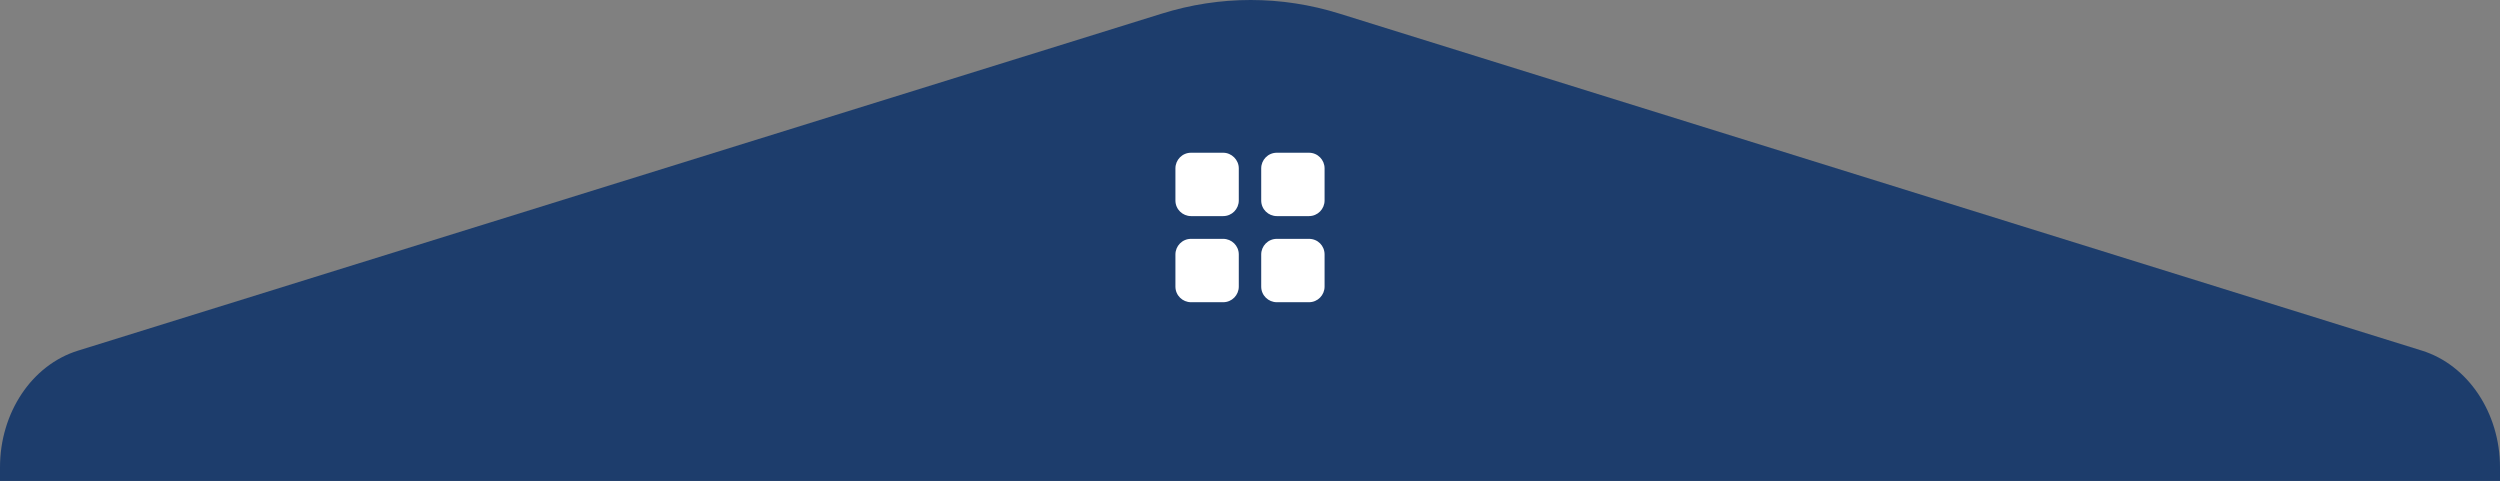 <?xml version="1.0" encoding="utf-8"?>
<!-- Generator: Adobe Illustrator 27.7.0, SVG Export Plug-In . SVG Version: 6.00 Build 0)  -->
<svg version="1.1" id="圖層_1" xmlns="http://www.w3.org/2000/svg" xmlns:xlink="http://www.w3.org/1999/xlink" x="0px" y="0px"
	 viewBox="0 0 769.3 148" style="enable-background:new 0 0 769.3 148;" xml:space="preserve">
<rect x="0" y="0" width="769.3" height="148" fill="#808080" stroke="none"/>
<style type="text/css">
	.st0{clip-path:url(#SVGID_00000142146856725669242440000006566054452940910779_);}
	.st1{fill:#1D3D6C;}
	.st2{fill:#FFFFFF;}
</style>
<g>
	<defs>
		<rect id="SVGID_1_" width="769.3" height="148"/>
	</defs>
	<clipPath id="SVGID_00000173841343889621599720000009128592785591375752_">
		<use xlink:href="#SVGID_1_"  style="overflow:visible;"/>
	</clipPath>
	<g style="clip-path:url(#SVGID_00000173841343889621599720000009128592785591375752_);">
		<path class="st1" d="M745.3,107.9L412.2,4.2c-17.9-5.6-36.8-5.6-54.7,0L24,107.9C9.8,112.3,0,127,0,143.8v4.2h769.3v-4.2
			C769.3,127,759.4,112.3,745.3,107.9L745.3,107.9z"/>
		<path class="st2" d="M376.4,47h-9.9c-2.7,0-4.8,2.2-4.8,4.8v9.9c0,2.7,2.2,4.8,4.8,4.8h9.9c2.7,0,4.8-2.2,4.8-4.8v-9.9
			C381.2,49.2,379,47,376.4,47z"/>
		<path class="st2" d="M402.8,47h-9.9c-2.7,0-4.8,2.2-4.8,4.8v9.9c0,2.7,2.2,4.8,4.8,4.8h9.9c2.7,0,4.8-2.2,4.8-4.8v-9.9
			C407.6,49.2,405.5,47,402.8,47z"/>
		<path class="st2" d="M376.4,73.5h-9.9c-2.7,0-4.8,2.2-4.8,4.8v9.9c0,2.7,2.2,4.8,4.8,4.8h9.9c2.7,0,4.8-2.2,4.8-4.8v-9.9
			C381.2,75.6,379,73.5,376.4,73.5z"/>
		<path class="st2" d="M402.8,73.5h-9.9c-2.7,0-4.8,2.2-4.8,4.8v9.9c0,2.7,2.2,4.8,4.8,4.8h9.9c2.7,0,4.8-2.2,4.8-4.8v-9.9
			C407.6,75.6,405.5,73.5,402.8,73.5z"/>
	</g>
</g>
</svg>
